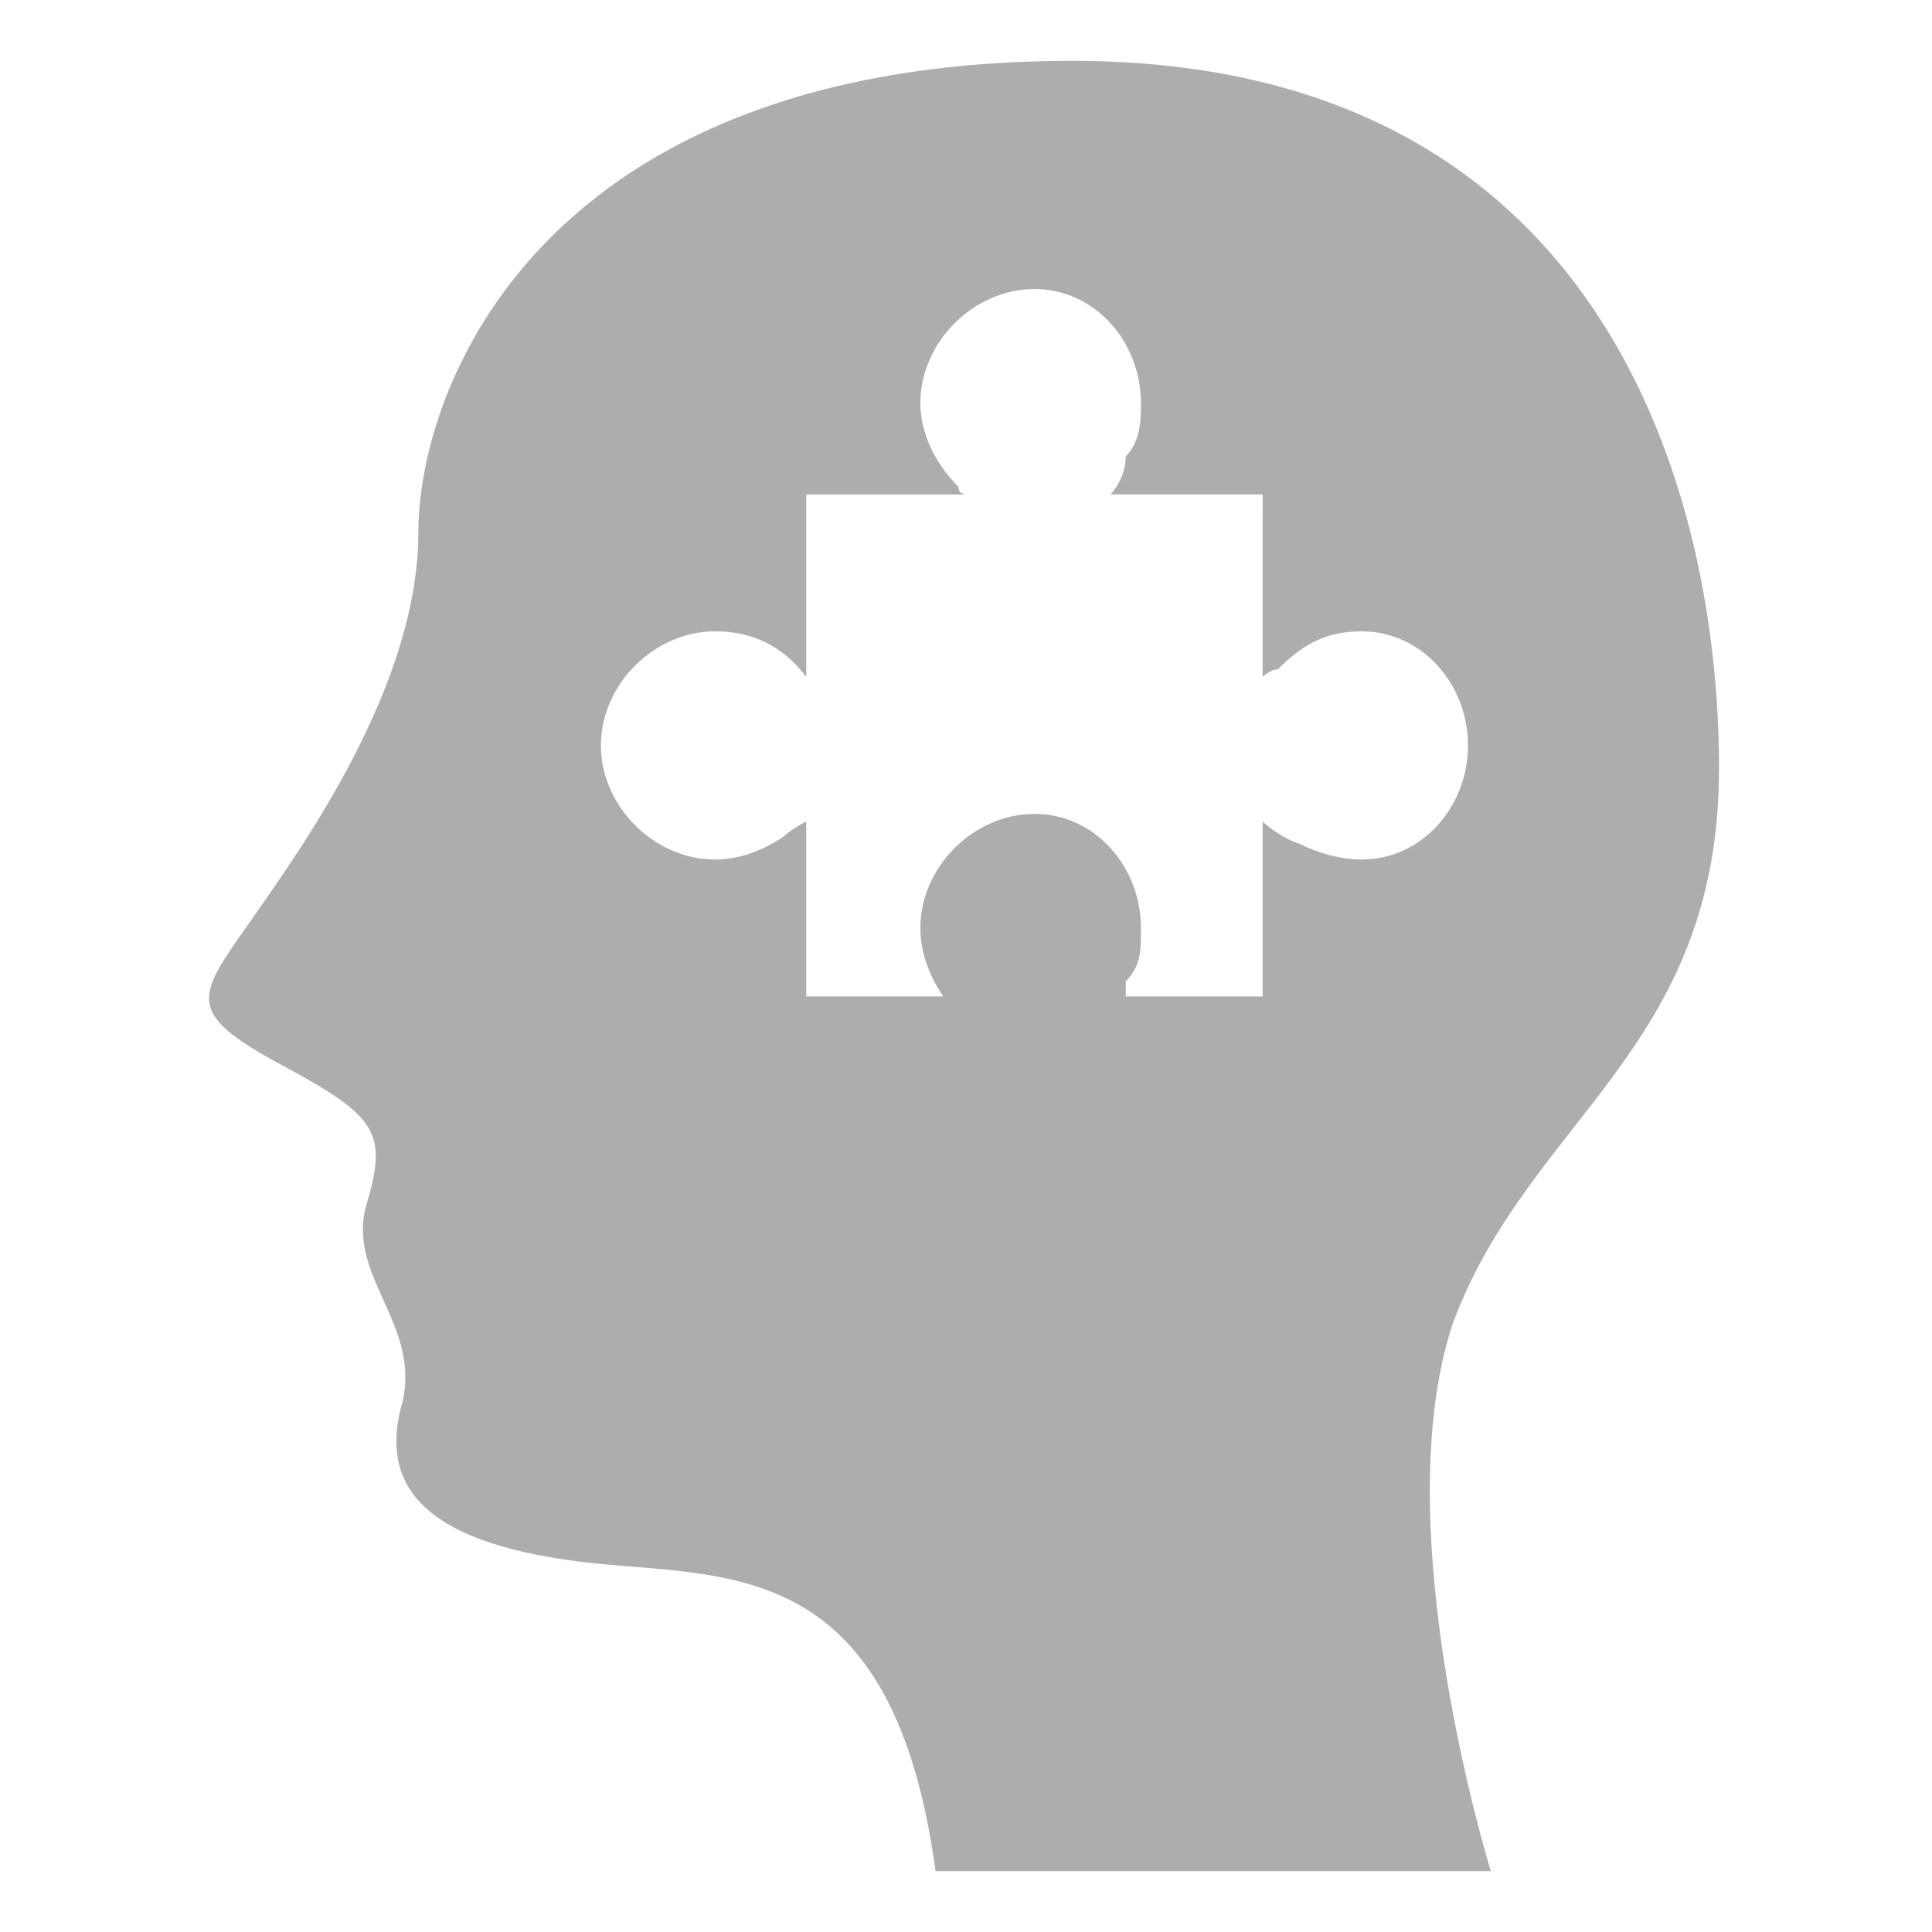 <?xml version="1.0" encoding="UTF-8"?>
<!DOCTYPE svg PUBLIC "-//W3C//DTD SVG 1.1//EN" "http://www.w3.org/Graphics/SVG/1.1/DTD/svg11.dtd">
<!-- Creator: CorelDRAW X6 -->
<svg xmlns="http://www.w3.org/2000/svg" xml:space="preserve" width="2.54mm" height="2.54mm" version="1.1" style="shape-rendering:geometricPrecision; text-rendering:geometricPrecision; image-rendering:optimizeQuality; fill-rule:evenodd; clip-rule:evenodd"
viewBox="0 0 254 254"
 xmlns:xlink="http://www.w3.org/1999/xlink">
 <defs>
  <style type="text/css">
   <![CDATA[
    .fil0 {fill:#ADADAD}
   ]]>
  </style>
 </defs>
 <g id="Слой_x0020_1">
  <path class="fil0" d="M123 246l73 0c0,0 -14,-45 -5,-72 10,-27 35,-36 35,-73 0,-36 -15,-93 -85,-93 -70,0 -86,43 -86,62 0,20 -15,41 -22,51 -7,10 -9,12 4,19 13,7 14,9 11,19 -2,9 7,15 5,25 -3,10 1,18 21,21 19,3 43,-3 49,41zm43 -178l0 7 0 14c0,0 1,-1 2,-1 3,-3 6,-5 11,-5 8,0 14,7 14,15 0,8 -6,15 -14,15 -3,0 -6,-1 -8,-2 -3,-1 -5,-3 -5,-3l0 23 -4 0 -2 0 -12 0c0,-1 0,-1 0,-2 2,-2 2,-4 2,-7 0,-8 -6,-15 -14,-15 -8,0 -15,7 -15,15 0,3 1,6 3,9l-12 0 -2 0 -4 0 0 -23c0,0 -2,1 -3,2 -3,2 -6,3 -9,3 -8,0 -15,-7 -15,-15 0,-8 7,-15 15,-15 5,0 9,2 12,6l0 -13 0 -8 0 -3 21 0c0,0 -1,0 -1,-1 -3,-3 -5,-7 -5,-11 0,-8 7,-15 15,-15 8,0 14,7 14,15 0,2 0,5 -2,7 0,3 -2,5 -2,5l20 0 0 3z"/>
 </g>
</svg>
